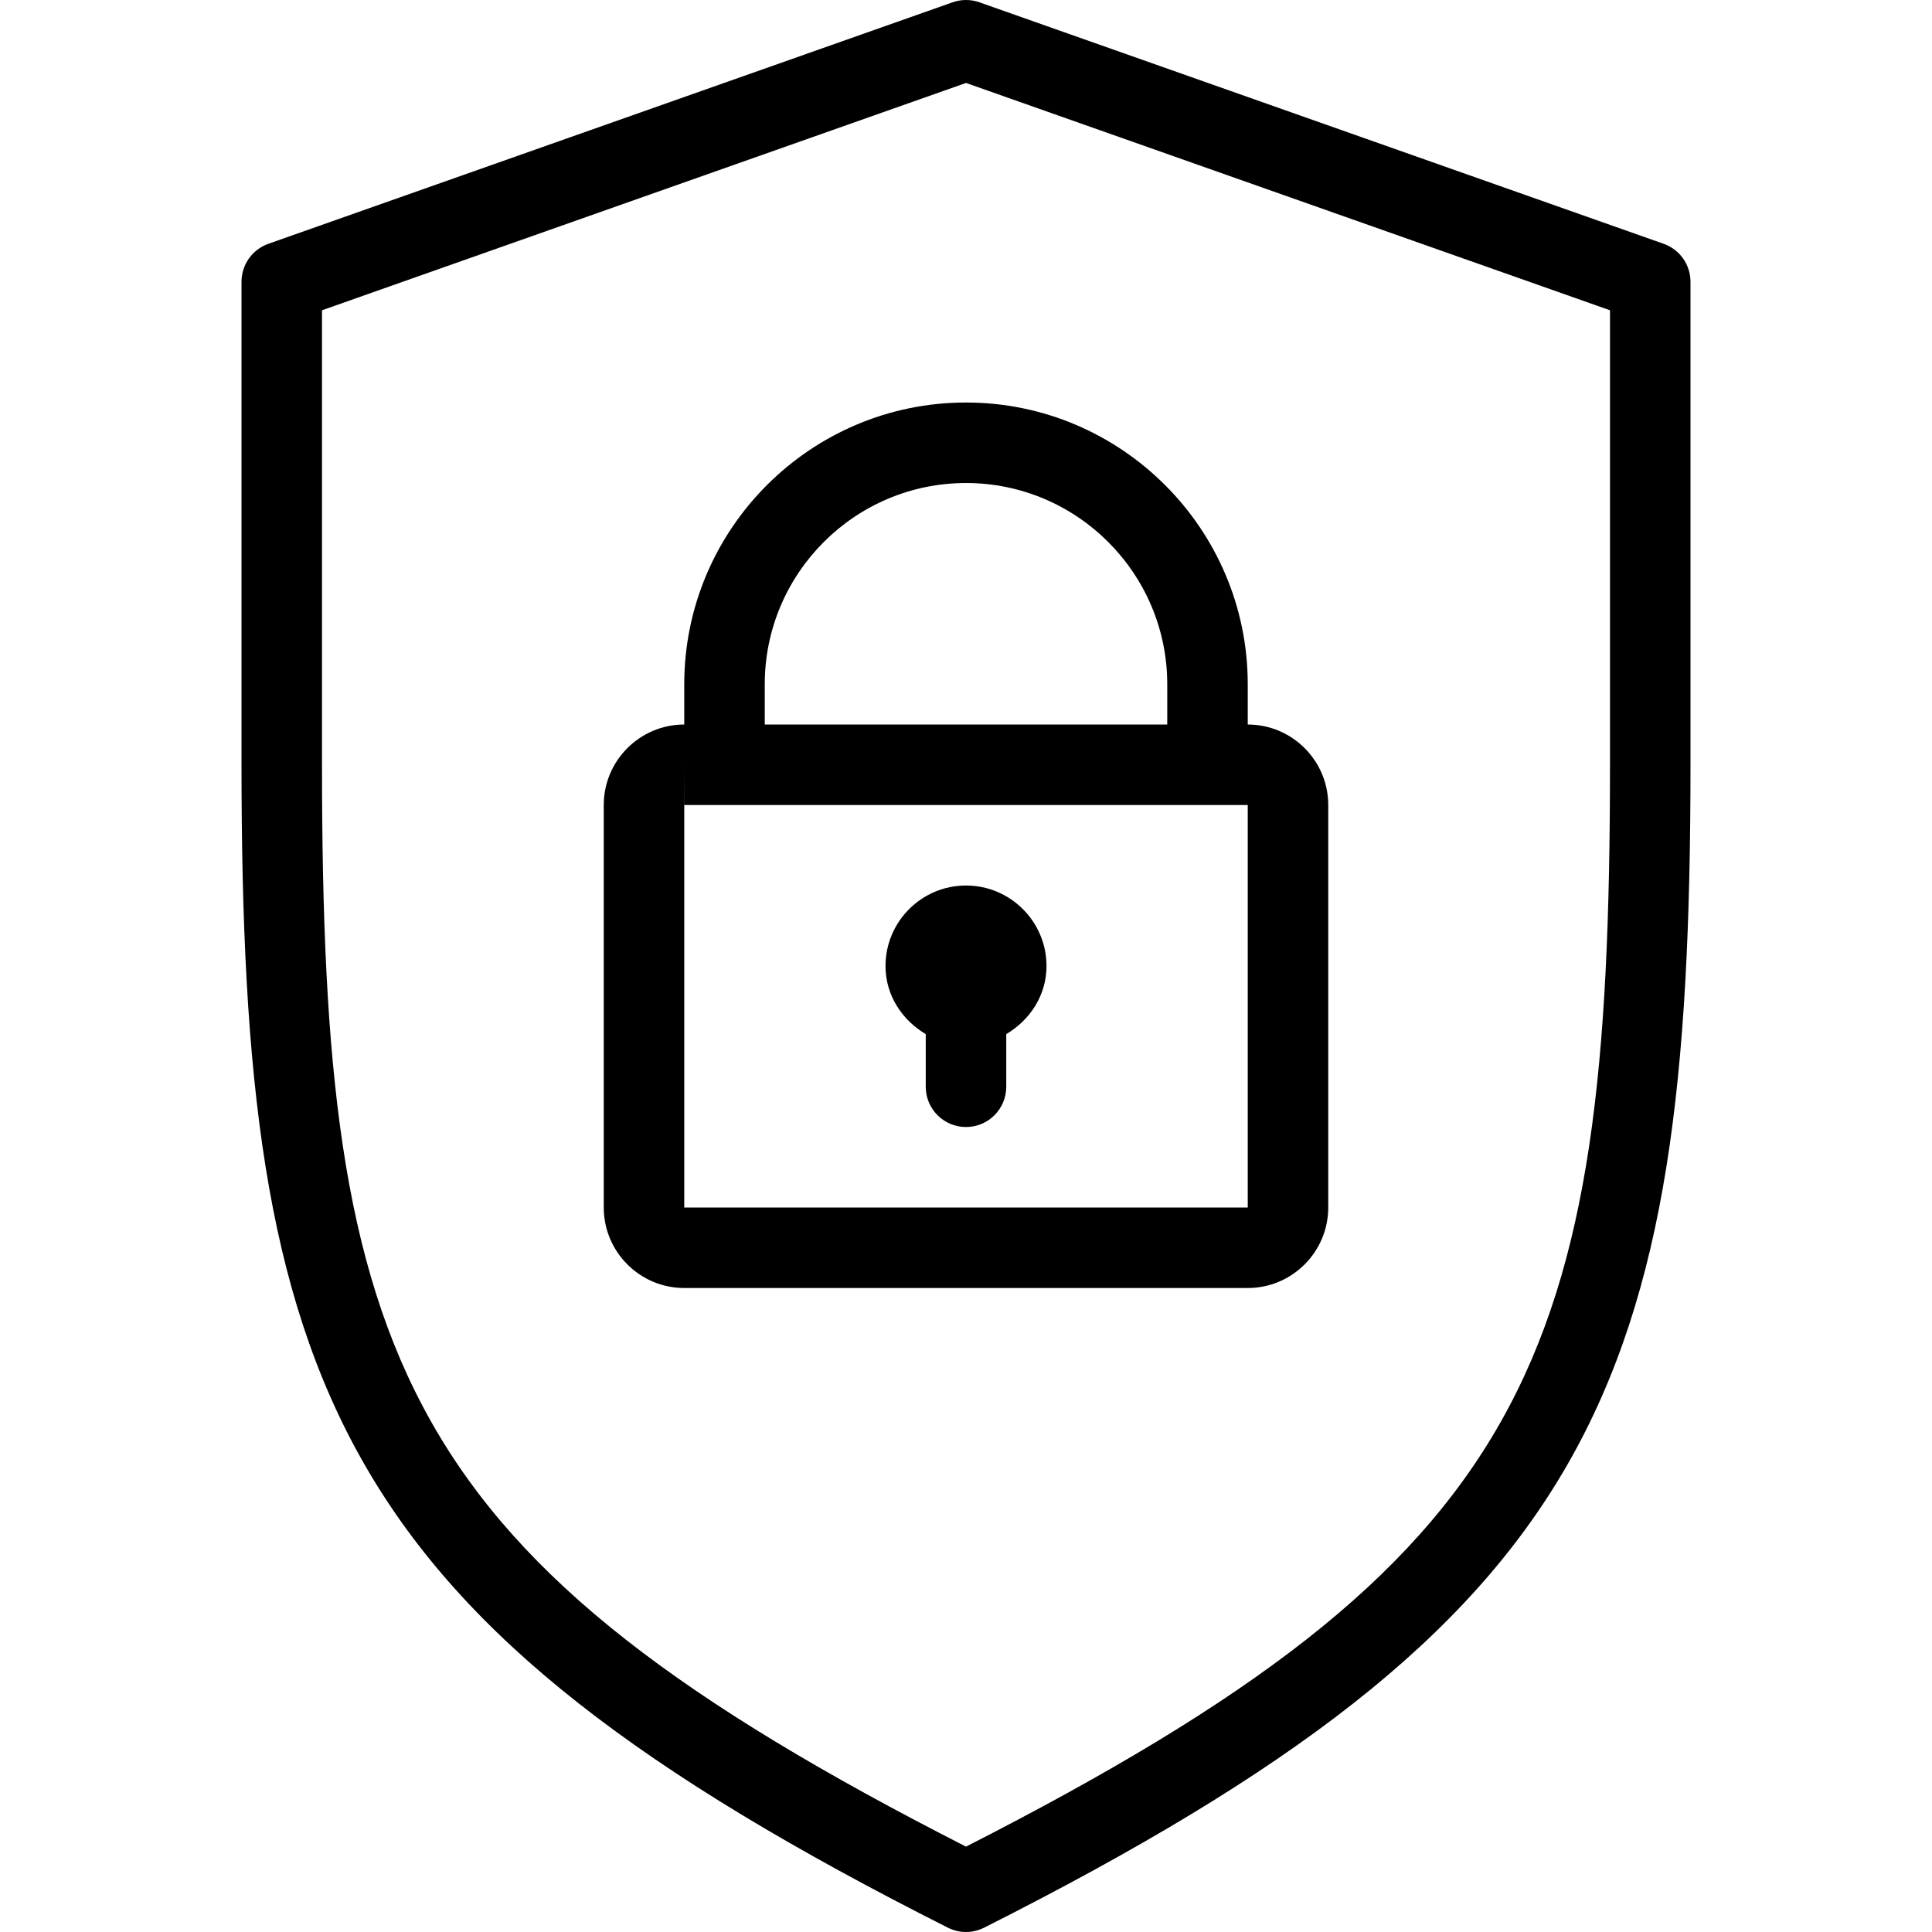 <?xml version="1.0" encoding="iso-8859-1"?>
<!-- Generator: Adobe Illustrator 19.0.0, SVG Export Plug-In . SVG Version: 6.00 Build 0)  -->
<svg version="1.1" id="Layer_1" xmlns="http://www.w3.org/2000/svg" xmlns:xlink="http://www.w3.org/1999/xlink" x="0px" y="0px"
	 viewBox="0 0 512.005 512.005" style="enable-background:new 0 0 512.005 512.005;" xml:space="preserve">
<g>
	<g>
		<g>
			<path d="M440.888,64.609l-181.333-64c-2.292-0.813-4.812-0.813-7.104,0l-181.333,64c-4.26,1.51-7.115,5.542-7.115,10.063v128
				c0,165.646,24.563,226.188,187.198,308.188c1.51,0.76,3.156,1.146,4.802,1.146c1.646,0,3.292-0.385,4.802-1.146
				c162.635-82,187.198-142.542,187.198-308.188v-128C448.003,70.151,445.148,66.12,440.888,64.609z M426.669,202.672
				c0,158.656-20.229,210.01-170.667,286.708C105.565,412.682,85.336,361.328,85.336,202.672V82.224l170.667-60.24l170.667,60.24
				V202.672z"/>
			<path d="M181.336,181.339v10.667c-11.76,0-21.333,9.573-21.333,21.333v106.667c0,11.76,9.573,21.333,21.333,21.333h149.333
				c11.76,0,21.333-9.573,21.333-21.333V213.339c0-11.76-9.573-21.333-21.333-21.333v-10.667c0-41.167-33.5-74.667-74.667-74.667
				S181.336,140.172,181.336,181.339z M330.669,320.005H181.336V213.339c0,0-0.01,0-0.021,0l0.021-10.667v10.667h149.333V320.005z
				 M309.336,181.339v10.667H202.669v-10.667c0-29.406,23.927-53.333,53.333-53.333S309.336,151.932,309.336,181.339z"/>
			<path d="M245.336,274.059v13.947c0,5.896,4.771,10.667,10.667,10.667c5.896,0,10.667-4.771,10.667-10.667v-13.947
				c6.258-3.724,10.667-10.262,10.667-18.053c0-11.76-9.573-21.333-21.333-21.333c-11.76,0-21.333,9.573-21.333,21.333
				C234.669,263.797,239.078,270.335,245.336,274.059z"/>
		</g>
	</g>
</g>
<g>
</g>
<g>
</g>
<g>
</g>
<g>
</g>
<g>
</g>
<g>
</g>
<g>
</g>
<g>
</g>
<g>
</g>
<g>
</g>
<g>
</g>
<g>
</g>
<g>
</g>
<g>
</g>
<g>
</g>
</svg>

